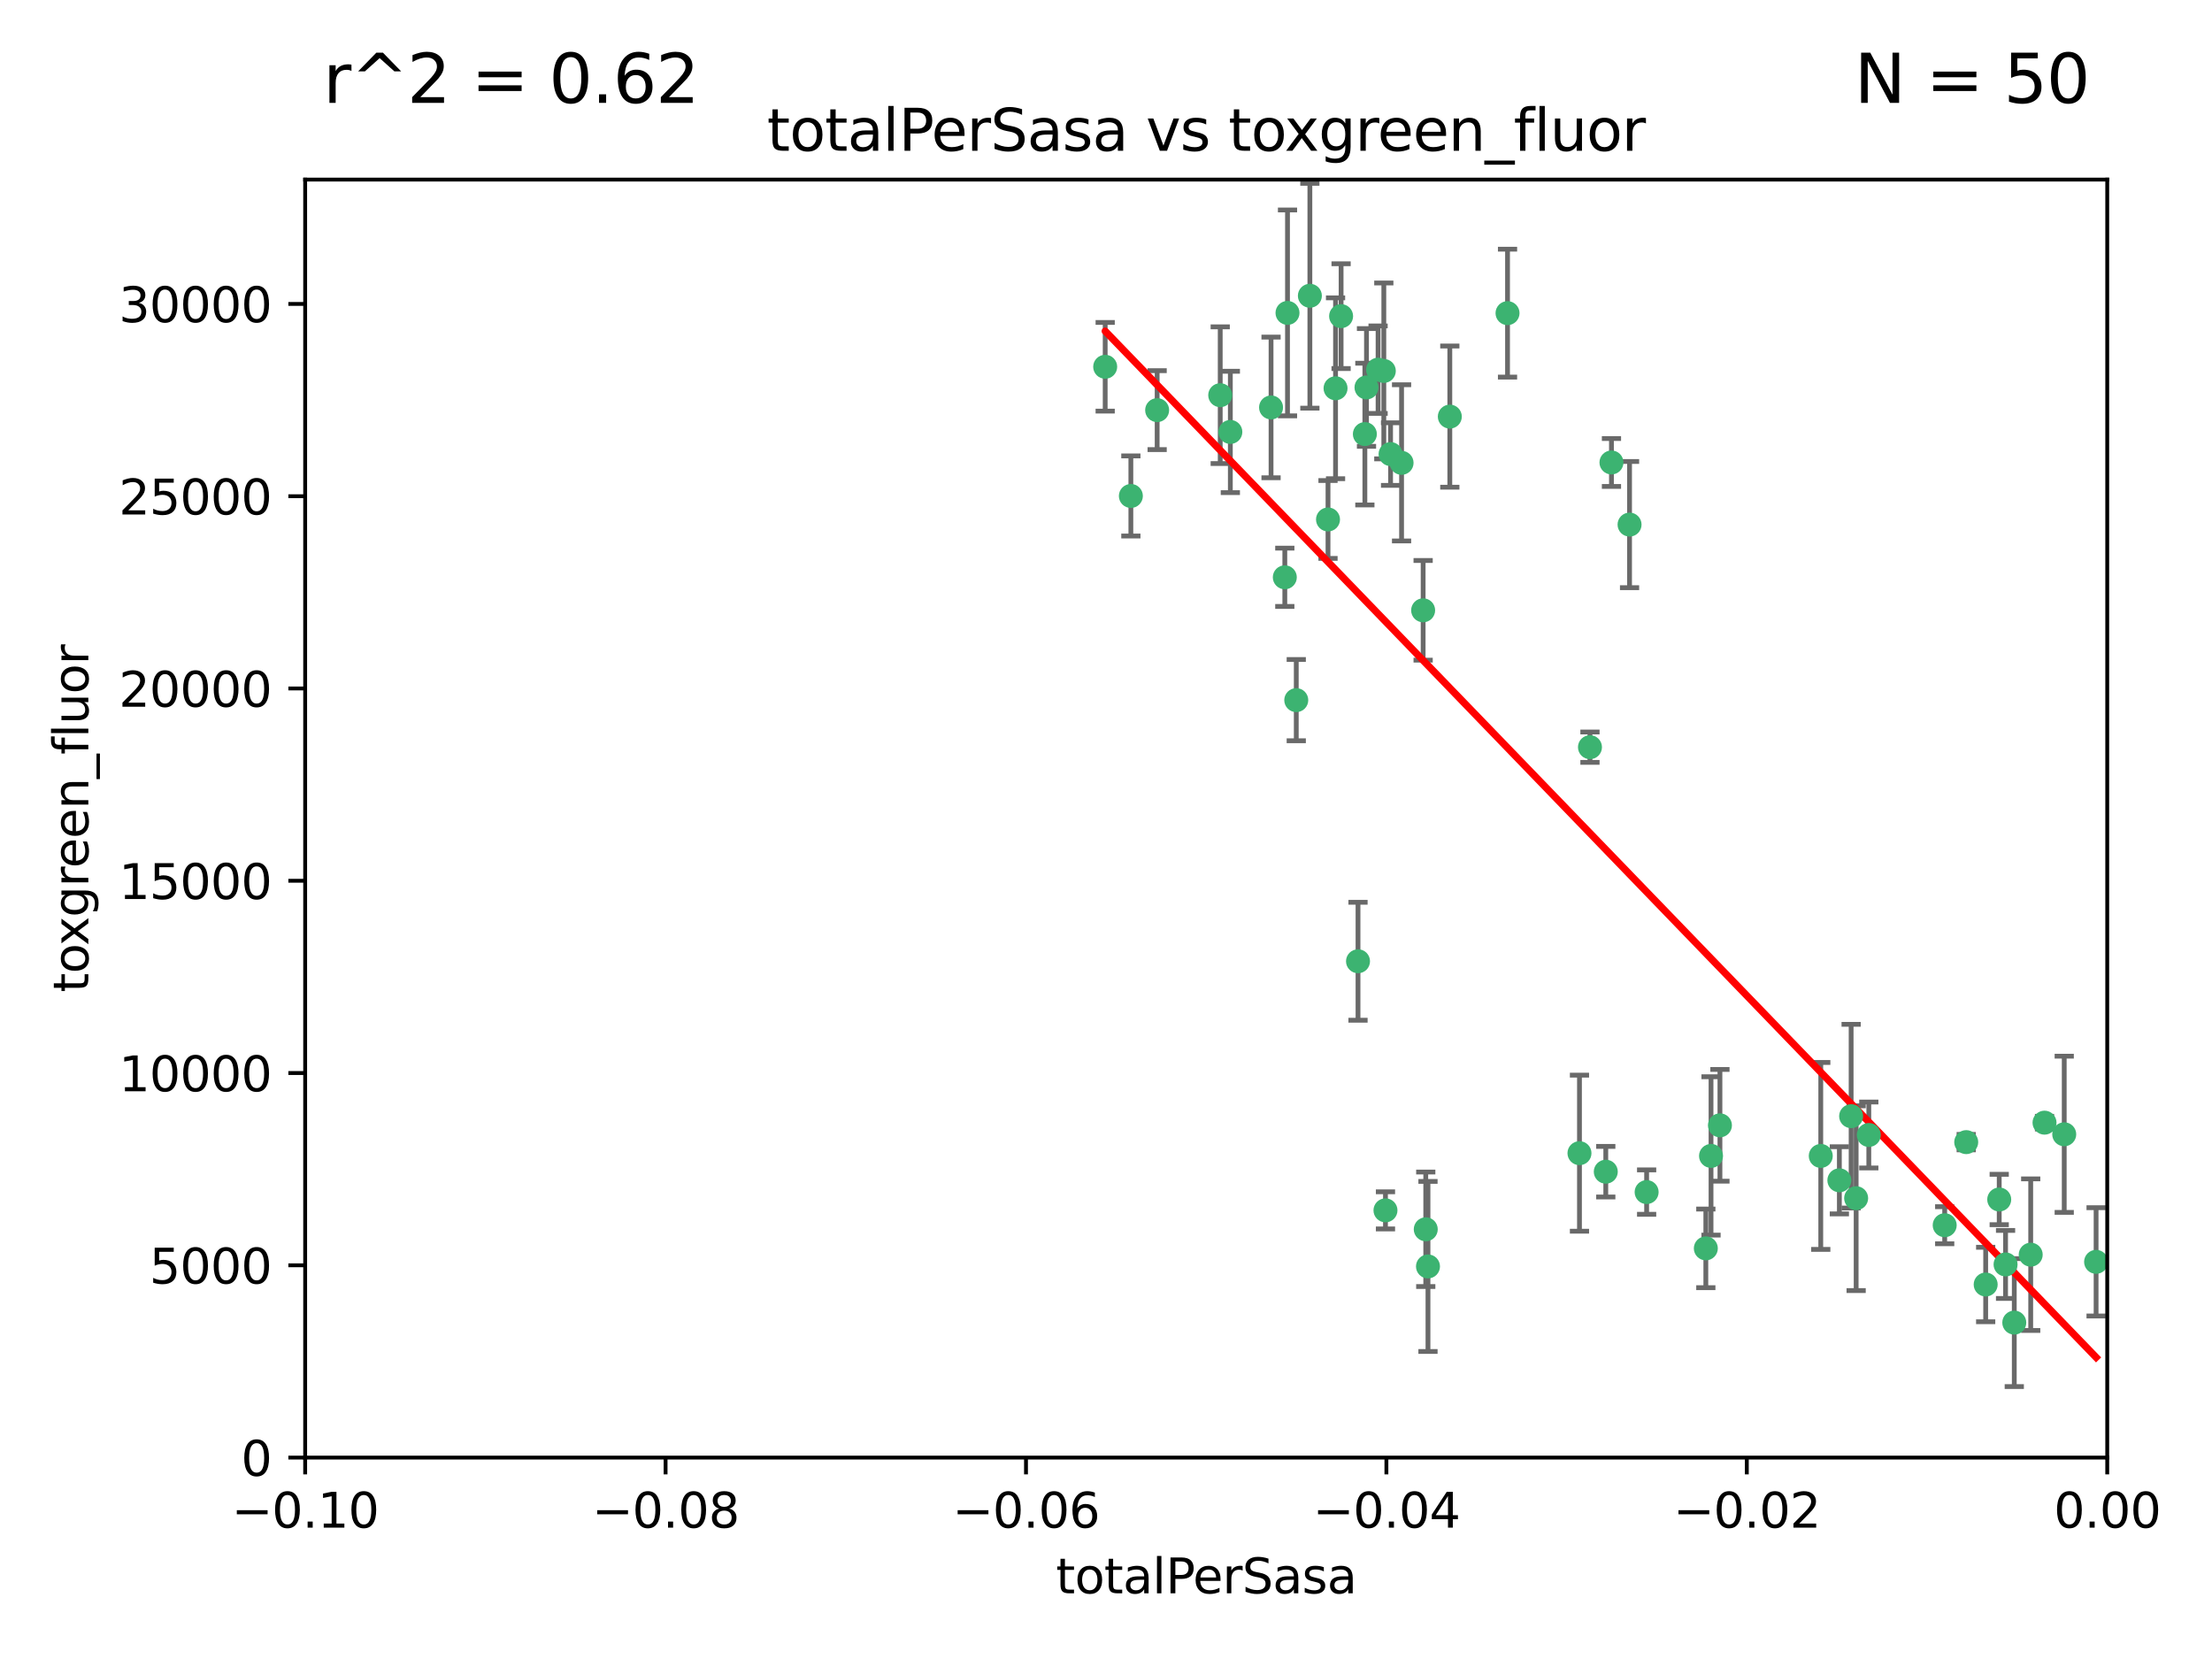 <?xml version="1.0" encoding="utf-8" standalone="no"?>
<!DOCTYPE svg PUBLIC "-//W3C//DTD SVG 1.1//EN"
  "http://www.w3.org/Graphics/SVG/1.1/DTD/svg11.dtd">
<svg xmlns:xlink="http://www.w3.org/1999/xlink" width="460.8pt" height="345.6pt" viewBox="0 0 460.8 345.6" xmlns="http://www.w3.org/2000/svg" version="1.1">
 <defs>
  <style type="text/css">*{stroke-linejoin: round; stroke-linecap: butt}</style>
 </defs>
 <g id="figure_1">
  <g id="patch_1">
   <path d="M 0 345.6 
L 460.8 345.6 
L 460.8 0 
L 0 0 
z
" style="fill: #ffffff"/>
  </g>
  <g id="axes_1">
   <g id="patch_2">
    <path d="M 63.571 303.64 
L 438.975 303.64 
L 438.975 37.411 
L 63.571 37.411 
z
" style="fill: #ffffff"/>
   </g>
   <g id="PathCollection_1">
    <defs>
     <path id="mb28f085a68" d="M 0 1.118 
C 0.297 1.118 0.581 1 0.791 0.791 
C 1 0.581 1.118 0.297 1.118 0 
C 1.118 -0.297 1 -0.581 0.791 -0.791 
C 0.581 -1 0.297 -1.118 0 -1.118 
C -0.297 -1.118 -0.581 -1 -0.791 -0.791 
C -1 -0.581 -1.118 -0.297 -1.118 0 
C -1.118 0.297 -1 0.581 -0.791 0.791 
C -0.581 1 -0.297 1.118 0 1.118 
z
" style="stroke: #3cb371"/>
    </defs>
    <g clip-path="url(#p4524267f9e)">
     <use xlink:href="#mb28f085a68" x="235.58" y="103.319" style="fill: #3cb371; stroke: #3cb371"/>
     <use xlink:href="#mb28f085a68" x="268.211" y="65.184" style="fill: #3cb371; stroke: #3cb371"/>
     <use xlink:href="#mb28f085a68" x="241.055" y="85.438" style="fill: #3cb371; stroke: #3cb371"/>
     <use xlink:href="#mb28f085a68" x="254.195" y="82.326" style="fill: #3cb371; stroke: #3cb371"/>
     <use xlink:href="#mb28f085a68" x="230.231" y="76.407" style="fill: #3cb371; stroke: #3cb371"/>
     <use xlink:href="#mb28f085a68" x="279.375" y="65.86" style="fill: #3cb371; stroke: #3cb371"/>
     <use xlink:href="#mb28f085a68" x="276.649" y="108.214" style="fill: #3cb371; stroke: #3cb371"/>
     <use xlink:href="#mb28f085a68" x="284.327" y="90.426" style="fill: #3cb371; stroke: #3cb371"/>
     <use xlink:href="#mb28f085a68" x="272.871" y="61.614" style="fill: #3cb371; stroke: #3cb371"/>
     <use xlink:href="#mb28f085a68" x="296.465" y="127.138" style="fill: #3cb371; stroke: #3cb371"/>
     <use xlink:href="#mb28f085a68" x="278.219" y="80.887" style="fill: #3cb371; stroke: #3cb371"/>
     <use xlink:href="#mb28f085a68" x="289.681" y="94.593" style="fill: #3cb371; stroke: #3cb371"/>
     <use xlink:href="#mb28f085a68" x="287.08" y="77.01" style="fill: #3cb371; stroke: #3cb371"/>
     <use xlink:href="#mb28f085a68" x="270.035" y="145.851" style="fill: #3cb371; stroke: #3cb371"/>
     <use xlink:href="#mb28f085a68" x="302.023" y="86.787" style="fill: #3cb371; stroke: #3cb371"/>
     <use xlink:href="#mb28f085a68" x="264.783" y="84.877" style="fill: #3cb371; stroke: #3cb371"/>
     <use xlink:href="#mb28f085a68" x="288.274" y="77.272" style="fill: #3cb371; stroke: #3cb371"/>
     <use xlink:href="#mb28f085a68" x="335.696" y="96.341" style="fill: #3cb371; stroke: #3cb371"/>
     <use xlink:href="#mb28f085a68" x="314.046" y="65.233" style="fill: #3cb371; stroke: #3cb371"/>
     <use xlink:href="#mb28f085a68" x="267.65" y="120.261" style="fill: #3cb371; stroke: #3cb371"/>
     <use xlink:href="#mb28f085a68" x="282.899" y="200.248" style="fill: #3cb371; stroke: #3cb371"/>
     <use xlink:href="#mb28f085a68" x="288.62" y="252.138" style="fill: #3cb371; stroke: #3cb371"/>
     <use xlink:href="#mb28f085a68" x="291.972" y="96.418" style="fill: #3cb371; stroke: #3cb371"/>
     <use xlink:href="#mb28f085a68" x="284.666" y="80.711" style="fill: #3cb371; stroke: #3cb371"/>
     <use xlink:href="#mb28f085a68" x="256.303" y="89.982" style="fill: #3cb371; stroke: #3cb371"/>
     <use xlink:href="#mb28f085a68" x="329.033" y="240.229" style="fill: #3cb371; stroke: #3cb371"/>
     <use xlink:href="#mb28f085a68" x="334.515" y="244.087" style="fill: #3cb371; stroke: #3cb371"/>
     <use xlink:href="#mb28f085a68" x="339.466" y="109.281" style="fill: #3cb371; stroke: #3cb371"/>
     <use xlink:href="#mb28f085a68" x="331.219" y="155.653" style="fill: #3cb371; stroke: #3cb371"/>
     <use xlink:href="#mb28f085a68" x="297.475" y="263.821" style="fill: #3cb371; stroke: #3cb371"/>
     <use xlink:href="#mb28f085a68" x="356.438" y="240.798" style="fill: #3cb371; stroke: #3cb371"/>
     <use xlink:href="#mb28f085a68" x="343.023" y="248.333" style="fill: #3cb371; stroke: #3cb371"/>
     <use xlink:href="#mb28f085a68" x="355.356" y="260.057" style="fill: #3cb371; stroke: #3cb371"/>
     <use xlink:href="#mb28f085a68" x="385.625" y="232.519" style="fill: #3cb371; stroke: #3cb371"/>
     <use xlink:href="#mb28f085a68" x="358.294" y="234.427" style="fill: #3cb371; stroke: #3cb371"/>
     <use xlink:href="#mb28f085a68" x="297.012" y="256.083" style="fill: #3cb371; stroke: #3cb371"/>
     <use xlink:href="#mb28f085a68" x="386.669" y="249.606" style="fill: #3cb371; stroke: #3cb371"/>
     <use xlink:href="#mb28f085a68" x="379.299" y="240.802" style="fill: #3cb371; stroke: #3cb371"/>
     <use xlink:href="#mb28f085a68" x="383.173" y="245.879" style="fill: #3cb371; stroke: #3cb371"/>
     <use xlink:href="#mb28f085a68" x="389.306" y="236.437" style="fill: #3cb371; stroke: #3cb371"/>
     <use xlink:href="#mb28f085a68" x="409.599" y="237.927" style="fill: #3cb371; stroke: #3cb371"/>
     <use xlink:href="#mb28f085a68" x="416.474" y="249.877" style="fill: #3cb371; stroke: #3cb371"/>
     <use xlink:href="#mb28f085a68" x="405.115" y="255.236" style="fill: #3cb371; stroke: #3cb371"/>
     <use xlink:href="#mb28f085a68" x="413.653" y="267.589" style="fill: #3cb371; stroke: #3cb371"/>
     <use xlink:href="#mb28f085a68" x="417.796" y="263.407" style="fill: #3cb371; stroke: #3cb371"/>
     <use xlink:href="#mb28f085a68" x="419.611" y="275.523" style="fill: #3cb371; stroke: #3cb371"/>
     <use xlink:href="#mb28f085a68" x="425.911" y="233.87" style="fill: #3cb371; stroke: #3cb371"/>
     <use xlink:href="#mb28f085a68" x="423.033" y="261.371" style="fill: #3cb371; stroke: #3cb371"/>
     <use xlink:href="#mb28f085a68" x="430.017" y="236.293" style="fill: #3cb371; stroke: #3cb371"/>
     <use xlink:href="#mb28f085a68" x="436.655" y="262.865" style="fill: #3cb371; stroke: #3cb371"/>
    </g>
   </g>
   <g id="matplotlib.axis_1">
    <g id="xtick_1">
     <g id="line2d_1">
      <defs>
       <path id="mb0ff491974" d="M 0 0 
L 0 3.5 
" style="stroke: #000000; stroke-width: 0.8"/>
      </defs>
      <g>
       <use xlink:href="#mb0ff491974" x="63.571" y="303.64" style="stroke: #000000; stroke-width: 0.8"/>
      </g>
     </g>
     <g id="text_1">
      <!-- −0.10 -->
      <g transform="translate(48.249 318.238)scale(0.1 -0.1)">
       <defs>
        <path id="DejaVuSans-2212" d="M 678 2272 
L 4684 2272 
L 4684 1741 
L 678 1741 
L 678 2272 
z
" transform="scale(0.016)"/>
        <path id="DejaVuSans-30" d="M 2034 4250 
Q 1547 4250 1301 3770 
Q 1056 3291 1056 2328 
Q 1056 1369 1301 889 
Q 1547 409 2034 409 
Q 2525 409 2770 889 
Q 3016 1369 3016 2328 
Q 3016 3291 2770 3770 
Q 2525 4250 2034 4250 
z
M 2034 4750 
Q 2819 4750 3233 4129 
Q 3647 3509 3647 2328 
Q 3647 1150 3233 529 
Q 2819 -91 2034 -91 
Q 1250 -91 836 529 
Q 422 1150 422 2328 
Q 422 3509 836 4129 
Q 1250 4750 2034 4750 
z
" transform="scale(0.016)"/>
        <path id="DejaVuSans-2e" d="M 684 794 
L 1344 794 
L 1344 0 
L 684 0 
L 684 794 
z
" transform="scale(0.016)"/>
        <path id="DejaVuSans-31" d="M 794 531 
L 1825 531 
L 1825 4091 
L 703 3866 
L 703 4441 
L 1819 4666 
L 2450 4666 
L 2450 531 
L 3481 531 
L 3481 0 
L 794 0 
L 794 531 
z
" transform="scale(0.016)"/>
       </defs>
       <use xlink:href="#DejaVuSans-2212"/>
       <use xlink:href="#DejaVuSans-30" x="83.789"/>
       <use xlink:href="#DejaVuSans-2e" x="147.412"/>
       <use xlink:href="#DejaVuSans-31" x="179.199"/>
       <use xlink:href="#DejaVuSans-30" x="242.822"/>
      </g>
     </g>
    </g>
    <g id="xtick_2">
     <g id="line2d_2">
      <g>
       <use xlink:href="#mb0ff491974" x="138.652" y="303.64" style="stroke: #000000; stroke-width: 0.8"/>
      </g>
     </g>
     <g id="text_2">
      <!-- −0.08 -->
      <g transform="translate(123.329 318.238)scale(0.1 -0.1)">
       <defs>
        <path id="DejaVuSans-38" d="M 2034 2216 
Q 1584 2216 1326 1975 
Q 1069 1734 1069 1313 
Q 1069 891 1326 650 
Q 1584 409 2034 409 
Q 2484 409 2743 651 
Q 3003 894 3003 1313 
Q 3003 1734 2745 1975 
Q 2488 2216 2034 2216 
z
M 1403 2484 
Q 997 2584 770 2862 
Q 544 3141 544 3541 
Q 544 4100 942 4425 
Q 1341 4750 2034 4750 
Q 2731 4750 3128 4425 
Q 3525 4100 3525 3541 
Q 3525 3141 3298 2862 
Q 3072 2584 2669 2484 
Q 3125 2378 3379 2068 
Q 3634 1759 3634 1313 
Q 3634 634 3220 271 
Q 2806 -91 2034 -91 
Q 1263 -91 848 271 
Q 434 634 434 1313 
Q 434 1759 690 2068 
Q 947 2378 1403 2484 
z
M 1172 3481 
Q 1172 3119 1398 2916 
Q 1625 2713 2034 2713 
Q 2441 2713 2670 2916 
Q 2900 3119 2900 3481 
Q 2900 3844 2670 4047 
Q 2441 4250 2034 4250 
Q 1625 4250 1398 4047 
Q 1172 3844 1172 3481 
z
" transform="scale(0.016)"/>
       </defs>
       <use xlink:href="#DejaVuSans-2212"/>
       <use xlink:href="#DejaVuSans-30" x="83.789"/>
       <use xlink:href="#DejaVuSans-2e" x="147.412"/>
       <use xlink:href="#DejaVuSans-30" x="179.199"/>
       <use xlink:href="#DejaVuSans-38" x="242.822"/>
      </g>
     </g>
    </g>
    <g id="xtick_3">
     <g id="line2d_3">
      <g>
       <use xlink:href="#mb0ff491974" x="213.733" y="303.64" style="stroke: #000000; stroke-width: 0.8"/>
      </g>
     </g>
     <g id="text_3">
      <!-- −0.06 -->
      <g transform="translate(198.41 318.238)scale(0.1 -0.1)">
       <defs>
        <path id="DejaVuSans-36" d="M 2113 2584 
Q 1688 2584 1439 2293 
Q 1191 2003 1191 1497 
Q 1191 994 1439 701 
Q 1688 409 2113 409 
Q 2538 409 2786 701 
Q 3034 994 3034 1497 
Q 3034 2003 2786 2293 
Q 2538 2584 2113 2584 
z
M 3366 4563 
L 3366 3988 
Q 3128 4100 2886 4159 
Q 2644 4219 2406 4219 
Q 1781 4219 1451 3797 
Q 1122 3375 1075 2522 
Q 1259 2794 1537 2939 
Q 1816 3084 2150 3084 
Q 2853 3084 3261 2657 
Q 3669 2231 3669 1497 
Q 3669 778 3244 343 
Q 2819 -91 2113 -91 
Q 1303 -91 875 529 
Q 447 1150 447 2328 
Q 447 3434 972 4092 
Q 1497 4750 2381 4750 
Q 2619 4750 2861 4703 
Q 3103 4656 3366 4563 
z
" transform="scale(0.016)"/>
       </defs>
       <use xlink:href="#DejaVuSans-2212"/>
       <use xlink:href="#DejaVuSans-30" x="83.789"/>
       <use xlink:href="#DejaVuSans-2e" x="147.412"/>
       <use xlink:href="#DejaVuSans-30" x="179.199"/>
       <use xlink:href="#DejaVuSans-36" x="242.822"/>
      </g>
     </g>
    </g>
    <g id="xtick_4">
     <g id="line2d_4">
      <g>
       <use xlink:href="#mb0ff491974" x="288.813" y="303.64" style="stroke: #000000; stroke-width: 0.8"/>
      </g>
     </g>
     <g id="text_4">
      <!-- −0.04 -->
      <g transform="translate(273.491 318.238)scale(0.1 -0.1)">
       <defs>
        <path id="DejaVuSans-34" d="M 2419 4116 
L 825 1625 
L 2419 1625 
L 2419 4116 
z
M 2253 4666 
L 3047 4666 
L 3047 1625 
L 3713 1625 
L 3713 1100 
L 3047 1100 
L 3047 0 
L 2419 0 
L 2419 1100 
L 313 1100 
L 313 1709 
L 2253 4666 
z
" transform="scale(0.016)"/>
       </defs>
       <use xlink:href="#DejaVuSans-2212"/>
       <use xlink:href="#DejaVuSans-30" x="83.789"/>
       <use xlink:href="#DejaVuSans-2e" x="147.412"/>
       <use xlink:href="#DejaVuSans-30" x="179.199"/>
       <use xlink:href="#DejaVuSans-34" x="242.822"/>
      </g>
     </g>
    </g>
    <g id="xtick_5">
     <g id="line2d_5">
      <g>
       <use xlink:href="#mb0ff491974" x="363.894" y="303.64" style="stroke: #000000; stroke-width: 0.8"/>
      </g>
     </g>
     <g id="text_5">
      <!-- −0.02 -->
      <g transform="translate(348.572 318.238)scale(0.1 -0.1)">
       <defs>
        <path id="DejaVuSans-32" d="M 1228 531 
L 3431 531 
L 3431 0 
L 469 0 
L 469 531 
Q 828 903 1448 1529 
Q 2069 2156 2228 2338 
Q 2531 2678 2651 2914 
Q 2772 3150 2772 3378 
Q 2772 3750 2511 3984 
Q 2250 4219 1831 4219 
Q 1534 4219 1204 4116 
Q 875 4013 500 3803 
L 500 4441 
Q 881 4594 1212 4672 
Q 1544 4750 1819 4750 
Q 2544 4750 2975 4387 
Q 3406 4025 3406 3419 
Q 3406 3131 3298 2873 
Q 3191 2616 2906 2266 
Q 2828 2175 2409 1742 
Q 1991 1309 1228 531 
z
" transform="scale(0.016)"/>
       </defs>
       <use xlink:href="#DejaVuSans-2212"/>
       <use xlink:href="#DejaVuSans-30" x="83.789"/>
       <use xlink:href="#DejaVuSans-2e" x="147.412"/>
       <use xlink:href="#DejaVuSans-30" x="179.199"/>
       <use xlink:href="#DejaVuSans-32" x="242.822"/>
      </g>
     </g>
    </g>
    <g id="xtick_6">
     <g id="line2d_6">
      <g>
       <use xlink:href="#mb0ff491974" x="438.975" y="303.64" style="stroke: #000000; stroke-width: 0.8"/>
      </g>
     </g>
     <g id="text_6">
      <!-- 0.00 -->
      <g transform="translate(427.842 318.238)scale(0.1 -0.1)">
       <use xlink:href="#DejaVuSans-30"/>
       <use xlink:href="#DejaVuSans-2e" x="63.623"/>
       <use xlink:href="#DejaVuSans-30" x="95.41"/>
       <use xlink:href="#DejaVuSans-30" x="159.033"/>
      </g>
     </g>
    </g>
    <g id="text_7">
     <!-- totalPerSasa -->
     <g transform="translate(219.968 331.917)scale(0.1 -0.1)">
      <defs>
       <path id="DejaVuSans-74" d="M 1172 4494 
L 1172 3500 
L 2356 3500 
L 2356 3053 
L 1172 3053 
L 1172 1153 
Q 1172 725 1289 603 
Q 1406 481 1766 481 
L 2356 481 
L 2356 0 
L 1766 0 
Q 1100 0 847 248 
Q 594 497 594 1153 
L 594 3053 
L 172 3053 
L 172 3500 
L 594 3500 
L 594 4494 
L 1172 4494 
z
" transform="scale(0.016)"/>
       <path id="DejaVuSans-6f" d="M 1959 3097 
Q 1497 3097 1228 2736 
Q 959 2375 959 1747 
Q 959 1119 1226 758 
Q 1494 397 1959 397 
Q 2419 397 2687 759 
Q 2956 1122 2956 1747 
Q 2956 2369 2687 2733 
Q 2419 3097 1959 3097 
z
M 1959 3584 
Q 2709 3584 3137 3096 
Q 3566 2609 3566 1747 
Q 3566 888 3137 398 
Q 2709 -91 1959 -91 
Q 1206 -91 779 398 
Q 353 888 353 1747 
Q 353 2609 779 3096 
Q 1206 3584 1959 3584 
z
" transform="scale(0.016)"/>
       <path id="DejaVuSans-61" d="M 2194 1759 
Q 1497 1759 1228 1600 
Q 959 1441 959 1056 
Q 959 750 1161 570 
Q 1363 391 1709 391 
Q 2188 391 2477 730 
Q 2766 1069 2766 1631 
L 2766 1759 
L 2194 1759 
z
M 3341 1997 
L 3341 0 
L 2766 0 
L 2766 531 
Q 2569 213 2275 61 
Q 1981 -91 1556 -91 
Q 1019 -91 701 211 
Q 384 513 384 1019 
Q 384 1609 779 1909 
Q 1175 2209 1959 2209 
L 2766 2209 
L 2766 2266 
Q 2766 2663 2505 2880 
Q 2244 3097 1772 3097 
Q 1472 3097 1187 3025 
Q 903 2953 641 2809 
L 641 3341 
Q 956 3463 1253 3523 
Q 1550 3584 1831 3584 
Q 2591 3584 2966 3190 
Q 3341 2797 3341 1997 
z
" transform="scale(0.016)"/>
       <path id="DejaVuSans-6c" d="M 603 4863 
L 1178 4863 
L 1178 0 
L 603 0 
L 603 4863 
z
" transform="scale(0.016)"/>
       <path id="DejaVuSans-50" d="M 1259 4147 
L 1259 2394 
L 2053 2394 
Q 2494 2394 2734 2622 
Q 2975 2850 2975 3272 
Q 2975 3691 2734 3919 
Q 2494 4147 2053 4147 
L 1259 4147 
z
M 628 4666 
L 2053 4666 
Q 2838 4666 3239 4311 
Q 3641 3956 3641 3272 
Q 3641 2581 3239 2228 
Q 2838 1875 2053 1875 
L 1259 1875 
L 1259 0 
L 628 0 
L 628 4666 
z
" transform="scale(0.016)"/>
       <path id="DejaVuSans-65" d="M 3597 1894 
L 3597 1613 
L 953 1613 
Q 991 1019 1311 708 
Q 1631 397 2203 397 
Q 2534 397 2845 478 
Q 3156 559 3463 722 
L 3463 178 
Q 3153 47 2828 -22 
Q 2503 -91 2169 -91 
Q 1331 -91 842 396 
Q 353 884 353 1716 
Q 353 2575 817 3079 
Q 1281 3584 2069 3584 
Q 2775 3584 3186 3129 
Q 3597 2675 3597 1894 
z
M 3022 2063 
Q 3016 2534 2758 2815 
Q 2500 3097 2075 3097 
Q 1594 3097 1305 2825 
Q 1016 2553 972 2059 
L 3022 2063 
z
" transform="scale(0.016)"/>
       <path id="DejaVuSans-72" d="M 2631 2963 
Q 2534 3019 2420 3045 
Q 2306 3072 2169 3072 
Q 1681 3072 1420 2755 
Q 1159 2438 1159 1844 
L 1159 0 
L 581 0 
L 581 3500 
L 1159 3500 
L 1159 2956 
Q 1341 3275 1631 3429 
Q 1922 3584 2338 3584 
Q 2397 3584 2469 3576 
Q 2541 3569 2628 3553 
L 2631 2963 
z
" transform="scale(0.016)"/>
       <path id="DejaVuSans-53" d="M 3425 4513 
L 3425 3897 
Q 3066 4069 2747 4153 
Q 2428 4238 2131 4238 
Q 1616 4238 1336 4038 
Q 1056 3838 1056 3469 
Q 1056 3159 1242 3001 
Q 1428 2844 1947 2747 
L 2328 2669 
Q 3034 2534 3370 2195 
Q 3706 1856 3706 1288 
Q 3706 609 3251 259 
Q 2797 -91 1919 -91 
Q 1588 -91 1214 -16 
Q 841 59 441 206 
L 441 856 
Q 825 641 1194 531 
Q 1563 422 1919 422 
Q 2459 422 2753 634 
Q 3047 847 3047 1241 
Q 3047 1584 2836 1778 
Q 2625 1972 2144 2069 
L 1759 2144 
Q 1053 2284 737 2584 
Q 422 2884 422 3419 
Q 422 4038 858 4394 
Q 1294 4750 2059 4750 
Q 2388 4750 2728 4690 
Q 3069 4631 3425 4513 
z
" transform="scale(0.016)"/>
       <path id="DejaVuSans-73" d="M 2834 3397 
L 2834 2853 
Q 2591 2978 2328 3040 
Q 2066 3103 1784 3103 
Q 1356 3103 1142 2972 
Q 928 2841 928 2578 
Q 928 2378 1081 2264 
Q 1234 2150 1697 2047 
L 1894 2003 
Q 2506 1872 2764 1633 
Q 3022 1394 3022 966 
Q 3022 478 2636 193 
Q 2250 -91 1575 -91 
Q 1294 -91 989 -36 
Q 684 19 347 128 
L 347 722 
Q 666 556 975 473 
Q 1284 391 1588 391 
Q 1994 391 2212 530 
Q 2431 669 2431 922 
Q 2431 1156 2273 1281 
Q 2116 1406 1581 1522 
L 1381 1569 
Q 847 1681 609 1914 
Q 372 2147 372 2553 
Q 372 3047 722 3315 
Q 1072 3584 1716 3584 
Q 2034 3584 2315 3537 
Q 2597 3491 2834 3397 
z
" transform="scale(0.016)"/>
      </defs>
      <use xlink:href="#DejaVuSans-74"/>
      <use xlink:href="#DejaVuSans-6f" x="39.209"/>
      <use xlink:href="#DejaVuSans-74" x="100.391"/>
      <use xlink:href="#DejaVuSans-61" x="139.6"/>
      <use xlink:href="#DejaVuSans-6c" x="200.879"/>
      <use xlink:href="#DejaVuSans-50" x="228.662"/>
      <use xlink:href="#DejaVuSans-65" x="285.34"/>
      <use xlink:href="#DejaVuSans-72" x="346.863"/>
      <use xlink:href="#DejaVuSans-53" x="387.977"/>
      <use xlink:href="#DejaVuSans-61" x="451.453"/>
      <use xlink:href="#DejaVuSans-73" x="512.732"/>
      <use xlink:href="#DejaVuSans-61" x="564.832"/>
     </g>
    </g>
   </g>
   <g id="matplotlib.axis_2">
    <g id="ytick_1">
     <g id="line2d_7">
      <defs>
       <path id="m78baa63d74" d="M 0 0 
L -3.5 0 
" style="stroke: #000000; stroke-width: 0.8"/>
      </defs>
      <g>
       <use xlink:href="#m78baa63d74" x="63.571" y="303.64" style="stroke: #000000; stroke-width: 0.8"/>
      </g>
     </g>
     <g id="text_8">
      <!-- 0 -->
      <g transform="translate(50.209 307.439)scale(0.1 -0.1)">
       <use xlink:href="#DejaVuSans-30"/>
      </g>
     </g>
    </g>
    <g id="ytick_2">
     <g id="line2d_8">
      <g>
       <use xlink:href="#m78baa63d74" x="63.571" y="263.586" style="stroke: #000000; stroke-width: 0.8"/>
      </g>
     </g>
     <g id="text_9">
      <!-- 5000 -->
      <g transform="translate(31.121 267.385)scale(0.1 -0.1)">
       <defs>
        <path id="DejaVuSans-35" d="M 691 4666 
L 3169 4666 
L 3169 4134 
L 1269 4134 
L 1269 2991 
Q 1406 3038 1543 3061 
Q 1681 3084 1819 3084 
Q 2600 3084 3056 2656 
Q 3513 2228 3513 1497 
Q 3513 744 3044 326 
Q 2575 -91 1722 -91 
Q 1428 -91 1123 -41 
Q 819 9 494 109 
L 494 744 
Q 775 591 1075 516 
Q 1375 441 1709 441 
Q 2250 441 2565 725 
Q 2881 1009 2881 1497 
Q 2881 1984 2565 2268 
Q 2250 2553 1709 2553 
Q 1456 2553 1204 2497 
Q 953 2441 691 2322 
L 691 4666 
z
" transform="scale(0.016)"/>
       </defs>
       <use xlink:href="#DejaVuSans-35"/>
       <use xlink:href="#DejaVuSans-30" x="63.623"/>
       <use xlink:href="#DejaVuSans-30" x="127.246"/>
       <use xlink:href="#DejaVuSans-30" x="190.869"/>
      </g>
     </g>
    </g>
    <g id="ytick_3">
     <g id="line2d_9">
      <g>
       <use xlink:href="#m78baa63d74" x="63.571" y="223.532" style="stroke: #000000; stroke-width: 0.8"/>
      </g>
     </g>
     <g id="text_10">
      <!-- 10000 -->
      <g transform="translate(24.759 227.331)scale(0.1 -0.1)">
       <use xlink:href="#DejaVuSans-31"/>
       <use xlink:href="#DejaVuSans-30" x="63.623"/>
       <use xlink:href="#DejaVuSans-30" x="127.246"/>
       <use xlink:href="#DejaVuSans-30" x="190.869"/>
       <use xlink:href="#DejaVuSans-30" x="254.492"/>
      </g>
     </g>
    </g>
    <g id="ytick_4">
     <g id="line2d_10">
      <g>
       <use xlink:href="#m78baa63d74" x="63.571" y="183.478" style="stroke: #000000; stroke-width: 0.8"/>
      </g>
     </g>
     <g id="text_11">
      <!-- 15000 -->
      <g transform="translate(24.759 187.278)scale(0.1 -0.1)">
       <use xlink:href="#DejaVuSans-31"/>
       <use xlink:href="#DejaVuSans-35" x="63.623"/>
       <use xlink:href="#DejaVuSans-30" x="127.246"/>
       <use xlink:href="#DejaVuSans-30" x="190.869"/>
       <use xlink:href="#DejaVuSans-30" x="254.492"/>
      </g>
     </g>
    </g>
    <g id="ytick_5">
     <g id="line2d_11">
      <g>
       <use xlink:href="#m78baa63d74" x="63.571" y="143.424" style="stroke: #000000; stroke-width: 0.8"/>
      </g>
     </g>
     <g id="text_12">
      <!-- 20000 -->
      <g transform="translate(24.759 147.224)scale(0.1 -0.1)">
       <use xlink:href="#DejaVuSans-32"/>
       <use xlink:href="#DejaVuSans-30" x="63.623"/>
       <use xlink:href="#DejaVuSans-30" x="127.246"/>
       <use xlink:href="#DejaVuSans-30" x="190.869"/>
       <use xlink:href="#DejaVuSans-30" x="254.492"/>
      </g>
     </g>
    </g>
    <g id="ytick_6">
     <g id="line2d_12">
      <g>
       <use xlink:href="#m78baa63d74" x="63.571" y="103.371" style="stroke: #000000; stroke-width: 0.8"/>
      </g>
     </g>
     <g id="text_13">
      <!-- 25000 -->
      <g transform="translate(24.759 107.17)scale(0.1 -0.1)">
       <use xlink:href="#DejaVuSans-32"/>
       <use xlink:href="#DejaVuSans-35" x="63.623"/>
       <use xlink:href="#DejaVuSans-30" x="127.246"/>
       <use xlink:href="#DejaVuSans-30" x="190.869"/>
       <use xlink:href="#DejaVuSans-30" x="254.492"/>
      </g>
     </g>
    </g>
    <g id="ytick_7">
     <g id="line2d_13">
      <g>
       <use xlink:href="#m78baa63d74" x="63.571" y="63.317" style="stroke: #000000; stroke-width: 0.8"/>
      </g>
     </g>
     <g id="text_14">
      <!-- 30000 -->
      <g transform="translate(24.759 67.116)scale(0.1 -0.1)">
       <defs>
        <path id="DejaVuSans-33" d="M 2597 2516 
Q 3050 2419 3304 2112 
Q 3559 1806 3559 1356 
Q 3559 666 3084 287 
Q 2609 -91 1734 -91 
Q 1441 -91 1130 -33 
Q 819 25 488 141 
L 488 750 
Q 750 597 1062 519 
Q 1375 441 1716 441 
Q 2309 441 2620 675 
Q 2931 909 2931 1356 
Q 2931 1769 2642 2001 
Q 2353 2234 1838 2234 
L 1294 2234 
L 1294 2753 
L 1863 2753 
Q 2328 2753 2575 2939 
Q 2822 3125 2822 3475 
Q 2822 3834 2567 4026 
Q 2313 4219 1838 4219 
Q 1578 4219 1281 4162 
Q 984 4106 628 3988 
L 628 4550 
Q 988 4650 1302 4700 
Q 1616 4750 1894 4750 
Q 2613 4750 3031 4423 
Q 3450 4097 3450 3541 
Q 3450 3153 3228 2886 
Q 3006 2619 2597 2516 
z
" transform="scale(0.016)"/>
       </defs>
       <use xlink:href="#DejaVuSans-33"/>
       <use xlink:href="#DejaVuSans-30" x="63.623"/>
       <use xlink:href="#DejaVuSans-30" x="127.246"/>
       <use xlink:href="#DejaVuSans-30" x="190.869"/>
       <use xlink:href="#DejaVuSans-30" x="254.492"/>
      </g>
     </g>
    </g>
    <g id="text_15">
     <!-- toxgreen_fluor -->
     <g transform="translate(18.401 206.72)rotate(-90)scale(0.1 -0.1)">
      <defs>
       <path id="DejaVuSans-78" d="M 3513 3500 
L 2247 1797 
L 3578 0 
L 2900 0 
L 1881 1375 
L 863 0 
L 184 0 
L 1544 1831 
L 300 3500 
L 978 3500 
L 1906 2253 
L 2834 3500 
L 3513 3500 
z
" transform="scale(0.016)"/>
       <path id="DejaVuSans-67" d="M 2906 1791 
Q 2906 2416 2648 2759 
Q 2391 3103 1925 3103 
Q 1463 3103 1205 2759 
Q 947 2416 947 1791 
Q 947 1169 1205 825 
Q 1463 481 1925 481 
Q 2391 481 2648 825 
Q 2906 1169 2906 1791 
z
M 3481 434 
Q 3481 -459 3084 -895 
Q 2688 -1331 1869 -1331 
Q 1566 -1331 1297 -1286 
Q 1028 -1241 775 -1147 
L 775 -588 
Q 1028 -725 1275 -790 
Q 1522 -856 1778 -856 
Q 2344 -856 2625 -561 
Q 2906 -266 2906 331 
L 2906 616 
Q 2728 306 2450 153 
Q 2172 0 1784 0 
Q 1141 0 747 490 
Q 353 981 353 1791 
Q 353 2603 747 3093 
Q 1141 3584 1784 3584 
Q 2172 3584 2450 3431 
Q 2728 3278 2906 2969 
L 2906 3500 
L 3481 3500 
L 3481 434 
z
" transform="scale(0.016)"/>
       <path id="DejaVuSans-6e" d="M 3513 2113 
L 3513 0 
L 2938 0 
L 2938 2094 
Q 2938 2591 2744 2837 
Q 2550 3084 2163 3084 
Q 1697 3084 1428 2787 
Q 1159 2491 1159 1978 
L 1159 0 
L 581 0 
L 581 3500 
L 1159 3500 
L 1159 2956 
Q 1366 3272 1645 3428 
Q 1925 3584 2291 3584 
Q 2894 3584 3203 3211 
Q 3513 2838 3513 2113 
z
" transform="scale(0.016)"/>
       <path id="DejaVuSans-5f" d="M 3263 -1063 
L 3263 -1509 
L -63 -1509 
L -63 -1063 
L 3263 -1063 
z
" transform="scale(0.016)"/>
       <path id="DejaVuSans-66" d="M 2375 4863 
L 2375 4384 
L 1825 4384 
Q 1516 4384 1395 4259 
Q 1275 4134 1275 3809 
L 1275 3500 
L 2222 3500 
L 2222 3053 
L 1275 3053 
L 1275 0 
L 697 0 
L 697 3053 
L 147 3053 
L 147 3500 
L 697 3500 
L 697 3744 
Q 697 4328 969 4595 
Q 1241 4863 1831 4863 
L 2375 4863 
z
" transform="scale(0.016)"/>
       <path id="DejaVuSans-75" d="M 544 1381 
L 544 3500 
L 1119 3500 
L 1119 1403 
Q 1119 906 1312 657 
Q 1506 409 1894 409 
Q 2359 409 2629 706 
Q 2900 1003 2900 1516 
L 2900 3500 
L 3475 3500 
L 3475 0 
L 2900 0 
L 2900 538 
Q 2691 219 2414 64 
Q 2138 -91 1772 -91 
Q 1169 -91 856 284 
Q 544 659 544 1381 
z
M 1991 3584 
L 1991 3584 
z
" transform="scale(0.016)"/>
      </defs>
      <use xlink:href="#DejaVuSans-74"/>
      <use xlink:href="#DejaVuSans-6f" x="39.209"/>
      <use xlink:href="#DejaVuSans-78" x="97.266"/>
      <use xlink:href="#DejaVuSans-67" x="156.445"/>
      <use xlink:href="#DejaVuSans-72" x="219.922"/>
      <use xlink:href="#DejaVuSans-65" x="258.785"/>
      <use xlink:href="#DejaVuSans-65" x="320.309"/>
      <use xlink:href="#DejaVuSans-6e" x="381.832"/>
      <use xlink:href="#DejaVuSans-5f" x="445.211"/>
      <use xlink:href="#DejaVuSans-66" x="495.211"/>
      <use xlink:href="#DejaVuSans-6c" x="530.416"/>
      <use xlink:href="#DejaVuSans-75" x="558.199"/>
      <use xlink:href="#DejaVuSans-6f" x="621.578"/>
      <use xlink:href="#DejaVuSans-72" x="682.76"/>
     </g>
    </g>
   </g>
   <g id="LineCollection_1">
    <path d="M 235.58 111.662 
L 235.58 94.976 
" clip-path="url(#p4524267f9e)" style="fill: none; stroke: #696969"/>
    <path d="M 268.211 86.629 
L 268.211 43.739 
" clip-path="url(#p4524267f9e)" style="fill: none; stroke: #696969"/>
    <path d="M 241.055 93.658 
L 241.055 77.218 
" clip-path="url(#p4524267f9e)" style="fill: none; stroke: #696969"/>
    <path d="M 254.195 96.567 
L 254.195 68.086 
" clip-path="url(#p4524267f9e)" style="fill: none; stroke: #696969"/>
    <path d="M 230.231 85.641 
L 230.231 67.173 
" clip-path="url(#p4524267f9e)" style="fill: none; stroke: #696969"/>
    <path d="M 279.375 76.775 
L 279.375 54.946 
" clip-path="url(#p4524267f9e)" style="fill: none; stroke: #696969"/>
    <path d="M 276.649 116.326 
L 276.649 100.101 
" clip-path="url(#p4524267f9e)" style="fill: none; stroke: #696969"/>
    <path d="M 284.327 105.189 
L 284.327 75.663 
" clip-path="url(#p4524267f9e)" style="fill: none; stroke: #696969"/>
    <path d="M 272.871 85.029 
L 272.871 38.199 
" clip-path="url(#p4524267f9e)" style="fill: none; stroke: #696969"/>
    <path d="M 296.465 137.518 
L 296.465 116.759 
" clip-path="url(#p4524267f9e)" style="fill: none; stroke: #696969"/>
    <path d="M 278.219 99.727 
L 278.219 62.047 
" clip-path="url(#p4524267f9e)" style="fill: none; stroke: #696969"/>
    <path d="M 289.681 101.108 
L 289.681 88.078 
" clip-path="url(#p4524267f9e)" style="fill: none; stroke: #696969"/>
    <path d="M 287.08 86.119 
L 287.08 67.901 
" clip-path="url(#p4524267f9e)" style="fill: none; stroke: #696969"/>
    <path d="M 270.035 154.314 
L 270.035 137.387 
" clip-path="url(#p4524267f9e)" style="fill: none; stroke: #696969"/>
    <path d="M 302.023 101.495 
L 302.023 72.08 
" clip-path="url(#p4524267f9e)" style="fill: none; stroke: #696969"/>
    <path d="M 264.783 99.526 
L 264.783 70.227 
" clip-path="url(#p4524267f9e)" style="fill: none; stroke: #696969"/>
    <path d="M 288.274 95.589 
L 288.274 58.955 
" clip-path="url(#p4524267f9e)" style="fill: none; stroke: #696969"/>
    <path d="M 335.696 101.329 
L 335.696 91.353 
" clip-path="url(#p4524267f9e)" style="fill: none; stroke: #696969"/>
    <path d="M 314.046 78.556 
L 314.046 51.911 
" clip-path="url(#p4524267f9e)" style="fill: none; stroke: #696969"/>
    <path d="M 267.65 126.332 
L 267.65 114.19 
" clip-path="url(#p4524267f9e)" style="fill: none; stroke: #696969"/>
    <path d="M 282.899 212.532 
L 282.899 187.964 
" clip-path="url(#p4524267f9e)" style="fill: none; stroke: #696969"/>
    <path d="M 288.62 256.007 
L 288.62 248.269 
" clip-path="url(#p4524267f9e)" style="fill: none; stroke: #696969"/>
    <path d="M 291.972 112.691 
L 291.972 80.146 
" clip-path="url(#p4524267f9e)" style="fill: none; stroke: #696969"/>
    <path d="M 284.666 92.975 
L 284.666 68.447 
" clip-path="url(#p4524267f9e)" style="fill: none; stroke: #696969"/>
    <path d="M 256.303 102.623 
L 256.303 77.342 
" clip-path="url(#p4524267f9e)" style="fill: none; stroke: #696969"/>
    <path d="M 329.033 256.484 
L 329.033 223.973 
" clip-path="url(#p4524267f9e)" style="fill: none; stroke: #696969"/>
    <path d="M 334.515 249.358 
L 334.515 238.816 
" clip-path="url(#p4524267f9e)" style="fill: none; stroke: #696969"/>
    <path d="M 339.466 122.425 
L 339.466 96.137 
" clip-path="url(#p4524267f9e)" style="fill: none; stroke: #696969"/>
    <path d="M 331.219 158.82 
L 331.219 152.486 
" clip-path="url(#p4524267f9e)" style="fill: none; stroke: #696969"/>
    <path d="M 297.475 281.536 
L 297.475 246.107 
" clip-path="url(#p4524267f9e)" style="fill: none; stroke: #696969"/>
    <path d="M 356.438 257.291 
L 356.438 224.306 
" clip-path="url(#p4524267f9e)" style="fill: none; stroke: #696969"/>
    <path d="M 343.023 252.959 
L 343.023 243.707 
" clip-path="url(#p4524267f9e)" style="fill: none; stroke: #696969"/>
    <path d="M 355.356 268.246 
L 355.356 251.867 
" clip-path="url(#p4524267f9e)" style="fill: none; stroke: #696969"/>
    <path d="M 385.625 251.65 
L 385.625 213.389 
" clip-path="url(#p4524267f9e)" style="fill: none; stroke: #696969"/>
    <path d="M 358.294 246.063 
L 358.294 222.79 
" clip-path="url(#p4524267f9e)" style="fill: none; stroke: #696969"/>
    <path d="M 297.012 268.01 
L 297.012 244.156 
" clip-path="url(#p4524267f9e)" style="fill: none; stroke: #696969"/>
    <path d="M 386.669 268.849 
L 386.669 230.363 
" clip-path="url(#p4524267f9e)" style="fill: none; stroke: #696969"/>
    <path d="M 379.299 260.273 
L 379.299 221.332 
" clip-path="url(#p4524267f9e)" style="fill: none; stroke: #696969"/>
    <path d="M 383.173 252.874 
L 383.173 238.884 
" clip-path="url(#p4524267f9e)" style="fill: none; stroke: #696969"/>
    <path d="M 389.306 243.306 
L 389.306 229.567 
" clip-path="url(#p4524267f9e)" style="fill: none; stroke: #696969"/>
    <path d="M 409.599 239.532 
L 409.599 236.321 
" clip-path="url(#p4524267f9e)" style="fill: none; stroke: #696969"/>
    <path d="M 416.474 255.122 
L 416.474 244.631 
" clip-path="url(#p4524267f9e)" style="fill: none; stroke: #696969"/>
    <path d="M 405.115 259.098 
L 405.115 251.375 
" clip-path="url(#p4524267f9e)" style="fill: none; stroke: #696969"/>
    <path d="M 413.653 275.347 
L 413.653 259.831 
" clip-path="url(#p4524267f9e)" style="fill: none; stroke: #696969"/>
    <path d="M 417.796 270.491 
L 417.796 256.323 
" clip-path="url(#p4524267f9e)" style="fill: none; stroke: #696969"/>
    <path d="M 419.611 288.85 
L 419.611 262.196 
" clip-path="url(#p4524267f9e)" style="fill: none; stroke: #696969"/>
    <path d="M 425.911 235.199 
L 425.911 232.541 
" clip-path="url(#p4524267f9e)" style="fill: none; stroke: #696969"/>
    <path d="M 423.033 277.161 
L 423.033 245.581 
" clip-path="url(#p4524267f9e)" style="fill: none; stroke: #696969"/>
    <path d="M 430.017 252.564 
L 430.017 220.021 
" clip-path="url(#p4524267f9e)" style="fill: none; stroke: #696969"/>
    <path d="M 436.655 274.145 
L 436.655 251.585 
" clip-path="url(#p4524267f9e)" style="fill: none; stroke: #696969"/>
   </g>
   <g id="line2d_14">
    <defs>
     <path id="mee654ea219" d="M 2 0 
L -2 -0 
" style="stroke: #696969"/>
    </defs>
    <g clip-path="url(#p4524267f9e)">
     <use xlink:href="#mee654ea219" x="235.58" y="111.662" style="fill: #696969; stroke: #696969"/>
     <use xlink:href="#mee654ea219" x="268.211" y="86.629" style="fill: #696969; stroke: #696969"/>
     <use xlink:href="#mee654ea219" x="241.055" y="93.658" style="fill: #696969; stroke: #696969"/>
     <use xlink:href="#mee654ea219" x="254.195" y="96.567" style="fill: #696969; stroke: #696969"/>
     <use xlink:href="#mee654ea219" x="230.231" y="85.641" style="fill: #696969; stroke: #696969"/>
     <use xlink:href="#mee654ea219" x="279.375" y="76.775" style="fill: #696969; stroke: #696969"/>
     <use xlink:href="#mee654ea219" x="276.649" y="116.326" style="fill: #696969; stroke: #696969"/>
     <use xlink:href="#mee654ea219" x="284.327" y="105.189" style="fill: #696969; stroke: #696969"/>
     <use xlink:href="#mee654ea219" x="272.871" y="85.029" style="fill: #696969; stroke: #696969"/>
     <use xlink:href="#mee654ea219" x="296.465" y="137.518" style="fill: #696969; stroke: #696969"/>
     <use xlink:href="#mee654ea219" x="278.219" y="99.727" style="fill: #696969; stroke: #696969"/>
     <use xlink:href="#mee654ea219" x="289.681" y="101.108" style="fill: #696969; stroke: #696969"/>
     <use xlink:href="#mee654ea219" x="287.08" y="86.119" style="fill: #696969; stroke: #696969"/>
     <use xlink:href="#mee654ea219" x="270.035" y="154.314" style="fill: #696969; stroke: #696969"/>
     <use xlink:href="#mee654ea219" x="302.023" y="101.495" style="fill: #696969; stroke: #696969"/>
     <use xlink:href="#mee654ea219" x="264.783" y="99.526" style="fill: #696969; stroke: #696969"/>
     <use xlink:href="#mee654ea219" x="288.274" y="95.589" style="fill: #696969; stroke: #696969"/>
     <use xlink:href="#mee654ea219" x="335.696" y="101.329" style="fill: #696969; stroke: #696969"/>
     <use xlink:href="#mee654ea219" x="314.046" y="78.556" style="fill: #696969; stroke: #696969"/>
     <use xlink:href="#mee654ea219" x="267.65" y="126.332" style="fill: #696969; stroke: #696969"/>
     <use xlink:href="#mee654ea219" x="282.899" y="212.532" style="fill: #696969; stroke: #696969"/>
     <use xlink:href="#mee654ea219" x="288.62" y="256.007" style="fill: #696969; stroke: #696969"/>
     <use xlink:href="#mee654ea219" x="291.972" y="112.691" style="fill: #696969; stroke: #696969"/>
     <use xlink:href="#mee654ea219" x="284.666" y="92.975" style="fill: #696969; stroke: #696969"/>
     <use xlink:href="#mee654ea219" x="256.303" y="102.623" style="fill: #696969; stroke: #696969"/>
     <use xlink:href="#mee654ea219" x="329.033" y="256.484" style="fill: #696969; stroke: #696969"/>
     <use xlink:href="#mee654ea219" x="334.515" y="249.358" style="fill: #696969; stroke: #696969"/>
     <use xlink:href="#mee654ea219" x="339.466" y="122.425" style="fill: #696969; stroke: #696969"/>
     <use xlink:href="#mee654ea219" x="331.219" y="158.82" style="fill: #696969; stroke: #696969"/>
     <use xlink:href="#mee654ea219" x="297.475" y="281.536" style="fill: #696969; stroke: #696969"/>
     <use xlink:href="#mee654ea219" x="356.438" y="257.291" style="fill: #696969; stroke: #696969"/>
     <use xlink:href="#mee654ea219" x="343.023" y="252.959" style="fill: #696969; stroke: #696969"/>
     <use xlink:href="#mee654ea219" x="355.356" y="268.246" style="fill: #696969; stroke: #696969"/>
     <use xlink:href="#mee654ea219" x="385.625" y="251.65" style="fill: #696969; stroke: #696969"/>
     <use xlink:href="#mee654ea219" x="358.294" y="246.063" style="fill: #696969; stroke: #696969"/>
     <use xlink:href="#mee654ea219" x="297.012" y="268.01" style="fill: #696969; stroke: #696969"/>
     <use xlink:href="#mee654ea219" x="386.669" y="268.849" style="fill: #696969; stroke: #696969"/>
     <use xlink:href="#mee654ea219" x="379.299" y="260.273" style="fill: #696969; stroke: #696969"/>
     <use xlink:href="#mee654ea219" x="383.173" y="252.874" style="fill: #696969; stroke: #696969"/>
     <use xlink:href="#mee654ea219" x="389.306" y="243.306" style="fill: #696969; stroke: #696969"/>
     <use xlink:href="#mee654ea219" x="409.599" y="239.532" style="fill: #696969; stroke: #696969"/>
     <use xlink:href="#mee654ea219" x="416.474" y="255.122" style="fill: #696969; stroke: #696969"/>
     <use xlink:href="#mee654ea219" x="405.115" y="259.098" style="fill: #696969; stroke: #696969"/>
     <use xlink:href="#mee654ea219" x="413.653" y="275.347" style="fill: #696969; stroke: #696969"/>
     <use xlink:href="#mee654ea219" x="417.796" y="270.491" style="fill: #696969; stroke: #696969"/>
     <use xlink:href="#mee654ea219" x="419.611" y="288.85" style="fill: #696969; stroke: #696969"/>
     <use xlink:href="#mee654ea219" x="425.911" y="235.199" style="fill: #696969; stroke: #696969"/>
     <use xlink:href="#mee654ea219" x="423.033" y="277.161" style="fill: #696969; stroke: #696969"/>
     <use xlink:href="#mee654ea219" x="430.017" y="252.564" style="fill: #696969; stroke: #696969"/>
     <use xlink:href="#mee654ea219" x="436.655" y="274.145" style="fill: #696969; stroke: #696969"/>
    </g>
   </g>
   <g id="line2d_15">
    <g clip-path="url(#p4524267f9e)">
     <use xlink:href="#mee654ea219" x="235.58" y="94.976" style="fill: #696969; stroke: #696969"/>
     <use xlink:href="#mee654ea219" x="268.211" y="43.739" style="fill: #696969; stroke: #696969"/>
     <use xlink:href="#mee654ea219" x="241.055" y="77.218" style="fill: #696969; stroke: #696969"/>
     <use xlink:href="#mee654ea219" x="254.195" y="68.086" style="fill: #696969; stroke: #696969"/>
     <use xlink:href="#mee654ea219" x="230.231" y="67.173" style="fill: #696969; stroke: #696969"/>
     <use xlink:href="#mee654ea219" x="279.375" y="54.946" style="fill: #696969; stroke: #696969"/>
     <use xlink:href="#mee654ea219" x="276.649" y="100.101" style="fill: #696969; stroke: #696969"/>
     <use xlink:href="#mee654ea219" x="284.327" y="75.663" style="fill: #696969; stroke: #696969"/>
     <use xlink:href="#mee654ea219" x="272.871" y="38.199" style="fill: #696969; stroke: #696969"/>
     <use xlink:href="#mee654ea219" x="296.465" y="116.759" style="fill: #696969; stroke: #696969"/>
     <use xlink:href="#mee654ea219" x="278.219" y="62.047" style="fill: #696969; stroke: #696969"/>
     <use xlink:href="#mee654ea219" x="289.681" y="88.078" style="fill: #696969; stroke: #696969"/>
     <use xlink:href="#mee654ea219" x="287.08" y="67.901" style="fill: #696969; stroke: #696969"/>
     <use xlink:href="#mee654ea219" x="270.035" y="137.387" style="fill: #696969; stroke: #696969"/>
     <use xlink:href="#mee654ea219" x="302.023" y="72.08" style="fill: #696969; stroke: #696969"/>
     <use xlink:href="#mee654ea219" x="264.783" y="70.227" style="fill: #696969; stroke: #696969"/>
     <use xlink:href="#mee654ea219" x="288.274" y="58.955" style="fill: #696969; stroke: #696969"/>
     <use xlink:href="#mee654ea219" x="335.696" y="91.353" style="fill: #696969; stroke: #696969"/>
     <use xlink:href="#mee654ea219" x="314.046" y="51.911" style="fill: #696969; stroke: #696969"/>
     <use xlink:href="#mee654ea219" x="267.65" y="114.19" style="fill: #696969; stroke: #696969"/>
     <use xlink:href="#mee654ea219" x="282.899" y="187.964" style="fill: #696969; stroke: #696969"/>
     <use xlink:href="#mee654ea219" x="288.62" y="248.269" style="fill: #696969; stroke: #696969"/>
     <use xlink:href="#mee654ea219" x="291.972" y="80.146" style="fill: #696969; stroke: #696969"/>
     <use xlink:href="#mee654ea219" x="284.666" y="68.447" style="fill: #696969; stroke: #696969"/>
     <use xlink:href="#mee654ea219" x="256.303" y="77.342" style="fill: #696969; stroke: #696969"/>
     <use xlink:href="#mee654ea219" x="329.033" y="223.973" style="fill: #696969; stroke: #696969"/>
     <use xlink:href="#mee654ea219" x="334.515" y="238.816" style="fill: #696969; stroke: #696969"/>
     <use xlink:href="#mee654ea219" x="339.466" y="96.137" style="fill: #696969; stroke: #696969"/>
     <use xlink:href="#mee654ea219" x="331.219" y="152.486" style="fill: #696969; stroke: #696969"/>
     <use xlink:href="#mee654ea219" x="297.475" y="246.107" style="fill: #696969; stroke: #696969"/>
     <use xlink:href="#mee654ea219" x="356.438" y="224.306" style="fill: #696969; stroke: #696969"/>
     <use xlink:href="#mee654ea219" x="343.023" y="243.707" style="fill: #696969; stroke: #696969"/>
     <use xlink:href="#mee654ea219" x="355.356" y="251.867" style="fill: #696969; stroke: #696969"/>
     <use xlink:href="#mee654ea219" x="385.625" y="213.389" style="fill: #696969; stroke: #696969"/>
     <use xlink:href="#mee654ea219" x="358.294" y="222.79" style="fill: #696969; stroke: #696969"/>
     <use xlink:href="#mee654ea219" x="297.012" y="244.156" style="fill: #696969; stroke: #696969"/>
     <use xlink:href="#mee654ea219" x="386.669" y="230.363" style="fill: #696969; stroke: #696969"/>
     <use xlink:href="#mee654ea219" x="379.299" y="221.332" style="fill: #696969; stroke: #696969"/>
     <use xlink:href="#mee654ea219" x="383.173" y="238.884" style="fill: #696969; stroke: #696969"/>
     <use xlink:href="#mee654ea219" x="389.306" y="229.567" style="fill: #696969; stroke: #696969"/>
     <use xlink:href="#mee654ea219" x="409.599" y="236.321" style="fill: #696969; stroke: #696969"/>
     <use xlink:href="#mee654ea219" x="416.474" y="244.631" style="fill: #696969; stroke: #696969"/>
     <use xlink:href="#mee654ea219" x="405.115" y="251.375" style="fill: #696969; stroke: #696969"/>
     <use xlink:href="#mee654ea219" x="413.653" y="259.831" style="fill: #696969; stroke: #696969"/>
     <use xlink:href="#mee654ea219" x="417.796" y="256.323" style="fill: #696969; stroke: #696969"/>
     <use xlink:href="#mee654ea219" x="419.611" y="262.196" style="fill: #696969; stroke: #696969"/>
     <use xlink:href="#mee654ea219" x="425.911" y="232.541" style="fill: #696969; stroke: #696969"/>
     <use xlink:href="#mee654ea219" x="423.033" y="245.581" style="fill: #696969; stroke: #696969"/>
     <use xlink:href="#mee654ea219" x="430.017" y="220.021" style="fill: #696969; stroke: #696969"/>
     <use xlink:href="#mee654ea219" x="436.655" y="251.585" style="fill: #696969; stroke: #696969"/>
    </g>
   </g>
   <g id="line2d_16">
    <path d="M 235.58 74.52 
L 268.211 108.314 
L 241.055 80.191 
L 254.195 93.799 
L 230.231 68.981 
L 279.375 119.876 
L 276.649 117.053 
L 284.327 125.005 
L 272.871 113.14 
L 296.465 137.575 
L 278.219 118.678 
L 289.681 130.549 
L 287.08 127.855 
L 270.035 110.203 
L 302.023 143.33 
L 264.783 104.764 
L 288.274 129.092 
L 335.696 178.204 
L 314.046 155.783 
L 267.65 107.734 
L 282.899 123.526 
L 288.62 129.451 
L 291.972 132.922 
L 284.666 125.355 
L 256.303 95.982 
L 329.033 171.303 
L 334.515 176.98 
L 339.466 182.107 
L 331.219 173.567 
L 297.475 138.62 
L 356.438 199.685 
L 343.023 185.791 
L 355.356 198.564 
L 385.625 229.912 
L 358.294 201.607 
L 297.012 138.141 
L 386.669 230.993 
L 379.299 223.36 
L 383.173 227.373 
L 389.306 233.723 
L 409.599 254.74 
L 416.474 261.859 
L 405.115 250.095 
L 413.653 258.938 
L 417.796 263.229 
L 419.611 265.108 
L 425.911 271.632 
L 423.033 268.653 
L 430.017 275.885 
L 436.655 282.76 
" clip-path="url(#p4524267f9e)" style="fill: none; stroke: #ff0000; stroke-width: 1.5; stroke-linecap: square"/>
   </g>
   <g id="line2d_17">
    <defs>
     <path id="m892c7ff534" d="M 0 2 
C 0.53 2 1.039 1.789 1.414 1.414 
C 1.789 1.039 2 0.53 2 0 
C 2 -0.53 1.789 -1.039 1.414 -1.414 
C 1.039 -1.789 0.53 -2 0 -2 
C -0.53 -2 -1.039 -1.789 -1.414 -1.414 
C -1.789 -1.039 -2 -0.53 -2 0 
C -2 0.53 -1.789 1.039 -1.414 1.414 
C -1.039 1.789 -0.53 2 0 2 
z
" style="stroke: #3cb371"/>
    </defs>
    <g clip-path="url(#p4524267f9e)">
     <use xlink:href="#m892c7ff534" x="235.58" y="103.319" style="fill: #3cb371; stroke: #3cb371"/>
     <use xlink:href="#m892c7ff534" x="268.211" y="65.184" style="fill: #3cb371; stroke: #3cb371"/>
     <use xlink:href="#m892c7ff534" x="241.055" y="85.438" style="fill: #3cb371; stroke: #3cb371"/>
     <use xlink:href="#m892c7ff534" x="254.195" y="82.326" style="fill: #3cb371; stroke: #3cb371"/>
     <use xlink:href="#m892c7ff534" x="230.231" y="76.407" style="fill: #3cb371; stroke: #3cb371"/>
     <use xlink:href="#m892c7ff534" x="279.375" y="65.86" style="fill: #3cb371; stroke: #3cb371"/>
     <use xlink:href="#m892c7ff534" x="276.649" y="108.214" style="fill: #3cb371; stroke: #3cb371"/>
     <use xlink:href="#m892c7ff534" x="284.327" y="90.426" style="fill: #3cb371; stroke: #3cb371"/>
     <use xlink:href="#m892c7ff534" x="272.871" y="61.614" style="fill: #3cb371; stroke: #3cb371"/>
     <use xlink:href="#m892c7ff534" x="296.465" y="127.138" style="fill: #3cb371; stroke: #3cb371"/>
     <use xlink:href="#m892c7ff534" x="278.219" y="80.887" style="fill: #3cb371; stroke: #3cb371"/>
     <use xlink:href="#m892c7ff534" x="289.681" y="94.593" style="fill: #3cb371; stroke: #3cb371"/>
     <use xlink:href="#m892c7ff534" x="287.08" y="77.01" style="fill: #3cb371; stroke: #3cb371"/>
     <use xlink:href="#m892c7ff534" x="270.035" y="145.851" style="fill: #3cb371; stroke: #3cb371"/>
     <use xlink:href="#m892c7ff534" x="302.023" y="86.787" style="fill: #3cb371; stroke: #3cb371"/>
     <use xlink:href="#m892c7ff534" x="264.783" y="84.877" style="fill: #3cb371; stroke: #3cb371"/>
     <use xlink:href="#m892c7ff534" x="288.274" y="77.272" style="fill: #3cb371; stroke: #3cb371"/>
     <use xlink:href="#m892c7ff534" x="335.696" y="96.341" style="fill: #3cb371; stroke: #3cb371"/>
     <use xlink:href="#m892c7ff534" x="314.046" y="65.233" style="fill: #3cb371; stroke: #3cb371"/>
     <use xlink:href="#m892c7ff534" x="267.65" y="120.261" style="fill: #3cb371; stroke: #3cb371"/>
     <use xlink:href="#m892c7ff534" x="282.899" y="200.248" style="fill: #3cb371; stroke: #3cb371"/>
     <use xlink:href="#m892c7ff534" x="288.62" y="252.138" style="fill: #3cb371; stroke: #3cb371"/>
     <use xlink:href="#m892c7ff534" x="291.972" y="96.418" style="fill: #3cb371; stroke: #3cb371"/>
     <use xlink:href="#m892c7ff534" x="284.666" y="80.711" style="fill: #3cb371; stroke: #3cb371"/>
     <use xlink:href="#m892c7ff534" x="256.303" y="89.982" style="fill: #3cb371; stroke: #3cb371"/>
     <use xlink:href="#m892c7ff534" x="329.033" y="240.229" style="fill: #3cb371; stroke: #3cb371"/>
     <use xlink:href="#m892c7ff534" x="334.515" y="244.087" style="fill: #3cb371; stroke: #3cb371"/>
     <use xlink:href="#m892c7ff534" x="339.466" y="109.281" style="fill: #3cb371; stroke: #3cb371"/>
     <use xlink:href="#m892c7ff534" x="331.219" y="155.653" style="fill: #3cb371; stroke: #3cb371"/>
     <use xlink:href="#m892c7ff534" x="297.475" y="263.821" style="fill: #3cb371; stroke: #3cb371"/>
     <use xlink:href="#m892c7ff534" x="356.438" y="240.798" style="fill: #3cb371; stroke: #3cb371"/>
     <use xlink:href="#m892c7ff534" x="343.023" y="248.333" style="fill: #3cb371; stroke: #3cb371"/>
     <use xlink:href="#m892c7ff534" x="355.356" y="260.057" style="fill: #3cb371; stroke: #3cb371"/>
     <use xlink:href="#m892c7ff534" x="385.625" y="232.519" style="fill: #3cb371; stroke: #3cb371"/>
     <use xlink:href="#m892c7ff534" x="358.294" y="234.427" style="fill: #3cb371; stroke: #3cb371"/>
     <use xlink:href="#m892c7ff534" x="297.012" y="256.083" style="fill: #3cb371; stroke: #3cb371"/>
     <use xlink:href="#m892c7ff534" x="386.669" y="249.606" style="fill: #3cb371; stroke: #3cb371"/>
     <use xlink:href="#m892c7ff534" x="379.299" y="240.802" style="fill: #3cb371; stroke: #3cb371"/>
     <use xlink:href="#m892c7ff534" x="383.173" y="245.879" style="fill: #3cb371; stroke: #3cb371"/>
     <use xlink:href="#m892c7ff534" x="389.306" y="236.437" style="fill: #3cb371; stroke: #3cb371"/>
     <use xlink:href="#m892c7ff534" x="409.599" y="237.927" style="fill: #3cb371; stroke: #3cb371"/>
     <use xlink:href="#m892c7ff534" x="416.474" y="249.877" style="fill: #3cb371; stroke: #3cb371"/>
     <use xlink:href="#m892c7ff534" x="405.115" y="255.236" style="fill: #3cb371; stroke: #3cb371"/>
     <use xlink:href="#m892c7ff534" x="413.653" y="267.589" style="fill: #3cb371; stroke: #3cb371"/>
     <use xlink:href="#m892c7ff534" x="417.796" y="263.407" style="fill: #3cb371; stroke: #3cb371"/>
     <use xlink:href="#m892c7ff534" x="419.611" y="275.523" style="fill: #3cb371; stroke: #3cb371"/>
     <use xlink:href="#m892c7ff534" x="425.911" y="233.87" style="fill: #3cb371; stroke: #3cb371"/>
     <use xlink:href="#m892c7ff534" x="423.033" y="261.371" style="fill: #3cb371; stroke: #3cb371"/>
     <use xlink:href="#m892c7ff534" x="430.017" y="236.293" style="fill: #3cb371; stroke: #3cb371"/>
     <use xlink:href="#m892c7ff534" x="436.655" y="262.865" style="fill: #3cb371; stroke: #3cb371"/>
    </g>
   </g>
   <g id="patch_3">
    <path d="M 63.571 303.64 
L 63.571 37.411 
" style="fill: none; stroke: #000000; stroke-width: 0.8; stroke-linejoin: miter; stroke-linecap: square"/>
   </g>
   <g id="patch_4">
    <path d="M 438.975 303.64 
L 438.975 37.411 
" style="fill: none; stroke: #000000; stroke-width: 0.8; stroke-linejoin: miter; stroke-linecap: square"/>
   </g>
   <g id="patch_5">
    <path d="M 63.571 303.64 
L 438.975 303.64 
" style="fill: none; stroke: #000000; stroke-width: 0.8; stroke-linejoin: miter; stroke-linecap: square"/>
   </g>
   <g id="patch_6">
    <path d="M 63.571 37.411 
L 438.975 37.411 
" style="fill: none; stroke: #000000; stroke-width: 0.8; stroke-linejoin: miter; stroke-linecap: square"/>
   </g>
   <g id="text_16">
    <!-- N = 50 -->
    <g transform="translate(386.302 21.426)scale(0.14 -0.14)">
     <defs>
      <path id="DejaVuSans-4e" d="M 628 4666 
L 1478 4666 
L 3547 763 
L 3547 4666 
L 4159 4666 
L 4159 0 
L 3309 0 
L 1241 3903 
L 1241 0 
L 628 0 
L 628 4666 
z
" transform="scale(0.016)"/>
      <path id="DejaVuSans-20" transform="scale(0.016)"/>
      <path id="DejaVuSans-3d" d="M 678 2906 
L 4684 2906 
L 4684 2381 
L 678 2381 
L 678 2906 
z
M 678 1631 
L 4684 1631 
L 4684 1100 
L 678 1100 
L 678 1631 
z
" transform="scale(0.016)"/>
     </defs>
     <use xlink:href="#DejaVuSans-4e"/>
     <use xlink:href="#DejaVuSans-20" x="74.805"/>
     <use xlink:href="#DejaVuSans-3d" x="106.592"/>
     <use xlink:href="#DejaVuSans-20" x="190.381"/>
     <use xlink:href="#DejaVuSans-35" x="222.168"/>
     <use xlink:href="#DejaVuSans-30" x="285.791"/>
    </g>
   </g>
   <g id="text_17">
    <!-- r^2 = 0.62 -->
    <g transform="translate(67.325 21.426)scale(0.14 -0.14)">
     <defs>
      <path id="DejaVuSans-5e" d="M 2988 4666 
L 4684 2925 
L 4056 2925 
L 2681 4159 
L 1306 2925 
L 678 2925 
L 2375 4666 
L 2988 4666 
z
" transform="scale(0.016)"/>
     </defs>
     <use xlink:href="#DejaVuSans-72"/>
     <use xlink:href="#DejaVuSans-5e" x="41.113"/>
     <use xlink:href="#DejaVuSans-32" x="124.902"/>
     <use xlink:href="#DejaVuSans-20" x="188.525"/>
     <use xlink:href="#DejaVuSans-3d" x="220.312"/>
     <use xlink:href="#DejaVuSans-20" x="304.102"/>
     <use xlink:href="#DejaVuSans-30" x="335.889"/>
     <use xlink:href="#DejaVuSans-2e" x="399.512"/>
     <use xlink:href="#DejaVuSans-36" x="431.299"/>
     <use xlink:href="#DejaVuSans-32" x="494.922"/>
    </g>
   </g>
   <g id="text_18">
    <!-- totalPerSasa vs toxgreen_fluor -->
    <g transform="translate(159.782 31.411)scale(0.12 -0.12)">
     <defs>
      <path id="DejaVuSans-76" d="M 191 3500 
L 800 3500 
L 1894 563 
L 2988 3500 
L 3597 3500 
L 2284 0 
L 1503 0 
L 191 3500 
z
" transform="scale(0.016)"/>
     </defs>
     <use xlink:href="#DejaVuSans-74"/>
     <use xlink:href="#DejaVuSans-6f" x="39.209"/>
     <use xlink:href="#DejaVuSans-74" x="100.391"/>
     <use xlink:href="#DejaVuSans-61" x="139.6"/>
     <use xlink:href="#DejaVuSans-6c" x="200.879"/>
     <use xlink:href="#DejaVuSans-50" x="228.662"/>
     <use xlink:href="#DejaVuSans-65" x="285.34"/>
     <use xlink:href="#DejaVuSans-72" x="346.863"/>
     <use xlink:href="#DejaVuSans-53" x="387.977"/>
     <use xlink:href="#DejaVuSans-61" x="451.453"/>
     <use xlink:href="#DejaVuSans-73" x="512.732"/>
     <use xlink:href="#DejaVuSans-61" x="564.832"/>
     <use xlink:href="#DejaVuSans-20" x="626.111"/>
     <use xlink:href="#DejaVuSans-76" x="657.898"/>
     <use xlink:href="#DejaVuSans-73" x="717.078"/>
     <use xlink:href="#DejaVuSans-20" x="769.178"/>
     <use xlink:href="#DejaVuSans-74" x="800.965"/>
     <use xlink:href="#DejaVuSans-6f" x="840.174"/>
     <use xlink:href="#DejaVuSans-78" x="898.23"/>
     <use xlink:href="#DejaVuSans-67" x="957.41"/>
     <use xlink:href="#DejaVuSans-72" x="1020.887"/>
     <use xlink:href="#DejaVuSans-65" x="1059.75"/>
     <use xlink:href="#DejaVuSans-65" x="1121.273"/>
     <use xlink:href="#DejaVuSans-6e" x="1182.797"/>
     <use xlink:href="#DejaVuSans-5f" x="1246.176"/>
     <use xlink:href="#DejaVuSans-66" x="1296.176"/>
     <use xlink:href="#DejaVuSans-6c" x="1331.381"/>
     <use xlink:href="#DejaVuSans-75" x="1359.164"/>
     <use xlink:href="#DejaVuSans-6f" x="1422.543"/>
     <use xlink:href="#DejaVuSans-72" x="1483.725"/>
    </g>
   </g>
  </g>
 </g>
 <defs>
  <clipPath id="p4524267f9e">
   <rect x="63.571" y="37.411" width="375.404" height="266.229"/>
  </clipPath>
 </defs>
</svg>
